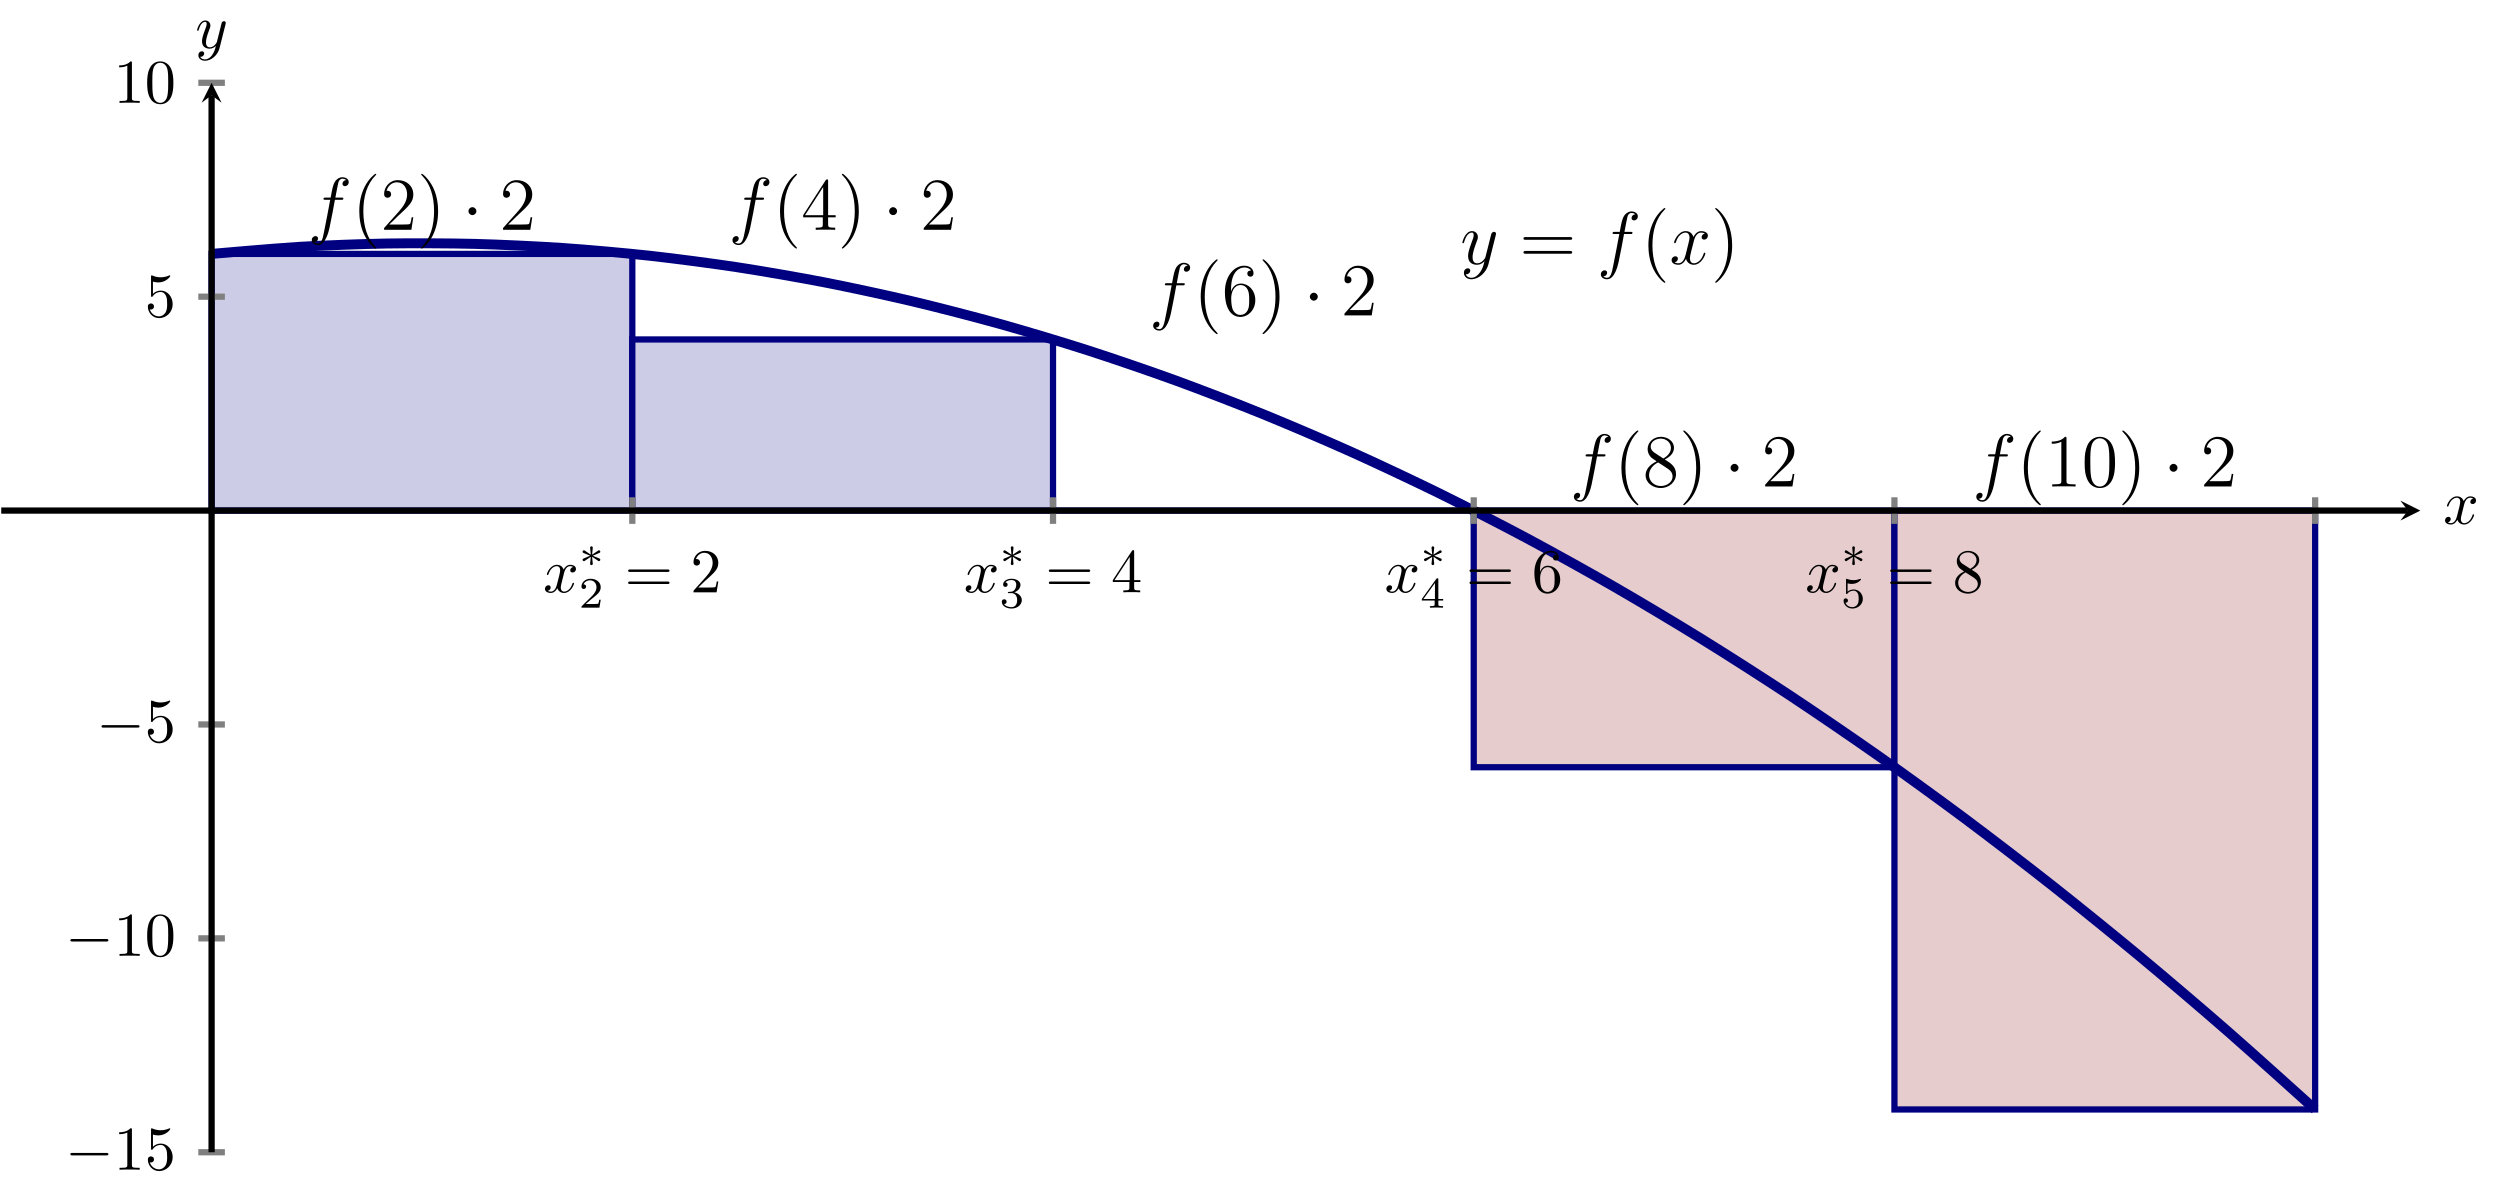 <?xml version="1.0" encoding="UTF-8" standalone="no"?>
<!DOCTYPE svg PUBLIC "-//W3C//DTD SVG 1.1//EN" "http://www.w3.org/Graphics/SVG/1.1/DTD/svg11.dtd">
<svg xmlns="http://www.w3.org/2000/svg" xmlns:xlink="http://www.w3.org/1999/xlink" version="1.1" width="400.123pt" height="191.437pt" viewBox="0 0 400.123 191.437">
<clipPath id="cp0">
<path transform="matrix(1,0,0,-1,.199,184.417)" d="M 0 0 L 387.173 0 L 387.173 171.167 L 0 171.167 Z "/>
</clipPath>
<g clip-path="url(#cp0)">
<path transform="matrix(1,0,0,-1,.199,184.417)" d="M 33.667 143.78 L 101.002 143.78 L 101.002 102.7 L 33.667 102.7 Z " fill="#cccce6"/>
<path transform="matrix(1,0,0,-1,.199,184.417)" stroke-width="1" stroke-linecap="butt" stroke-miterlimit="10" stroke-linejoin="miter" fill="none" stroke="#000080" d="M 33.667 143.78 L 101.002 143.78 L 101.002 102.7 L 33.667 102.7 Z "/>
<path transform="matrix(1,0,0,-1,.199,184.417)" d="M 101.002 130.087 L 168.336 130.087 L 168.336 102.7 L 101.002 102.7 Z " fill="#cccce6"/>
<path transform="matrix(1,0,0,-1,.199,184.417)" stroke-width="1" stroke-linecap="butt" stroke-miterlimit="10" stroke-linejoin="miter" fill="none" stroke="#000080" d="M 101.002 130.087 L 168.336 130.087 L 168.336 102.7 L 101.002 102.7 Z "/>
<path transform="matrix(1,0,0,-1,.199,184.417)" stroke-width="1" stroke-linecap="butt" stroke-miterlimit="10" stroke-linejoin="miter" fill="none" stroke="#000080" d="M 168.336 102.7 L 235.67 102.7 L 168.336 102.7 Z "/>
<path transform="matrix(1,0,0,-1,.199,184.417)" d="M 235.67 61.621 L 303.005 61.621 L 303.005 102.7 L 235.67 102.7 Z " fill="#e6cccc"/>
<path transform="matrix(1,0,0,-1,.199,184.417)" stroke-width="1" stroke-linecap="butt" stroke-miterlimit="10" stroke-linejoin="miter" fill="none" stroke="#000080" d="M 235.67 61.621 L 303.005 61.621 L 303.005 102.7 L 235.67 102.7 Z "/>
<path transform="matrix(1,0,0,-1,.199,184.417)" d="M 303.005 6.847 L 370.339 6.847 L 370.339 102.7 L 303.005 102.7 Z " fill="#e6cccc"/>
<path transform="matrix(1,0,0,-1,.199,184.417)" stroke-width="1" stroke-linecap="butt" stroke-miterlimit="10" stroke-linejoin="miter" fill="none" stroke="#000080" d="M 303.005 6.847 L 370.339 6.847 L 370.339 102.7 L 303.005 102.7 Z "/>
<path transform="matrix(1,0,0,-1,.199,184.417)" stroke-width="1.594" stroke-linecap="butt" stroke-miterlimit="10" stroke-linejoin="miter" fill="none" stroke="#000080" d="M 33.667 143.78 C 33.667 143.78 43.802 144.678 47.695 144.909 C 51.588 145.14 57.83 145.378 61.723 145.444 C 65.615 145.51 71.858 145.484 75.751 145.385 C 79.643 145.286 85.886 144.995 89.778 144.731 C 93.671 144.467 99.913 143.912 103.806 143.483 C 107.699 143.054 113.941 142.234 117.834 141.641 C 121.727 141.047 127.969 139.963 131.862 139.204 C 135.754 138.445 141.997 137.097 145.889 136.174 C 149.782 135.25 156.025 133.636 159.917 132.548 C 163.81 131.459 170.052 129.582 173.945 128.329 C 177.838 127.076 184.08 124.933 187.973 123.515 C 191.865 122.096 198.108 119.69 202.001 118.107 C 205.893 116.524 212.136 113.853 216.028 112.104 C 219.921 110.356 226.163 107.42 230.056 105.507 C 233.949 103.594 240.191 100.394 244.084 98.316 C 247.977 96.238 254.219 92.773 258.112 90.531 C 262.004 88.288 268.247 84.559 272.139 82.151 C 276.032 79.743 282.275 75.75 286.167 73.177 C 290.06 70.604 296.302 66.346 300.195 63.608 C 304.088 60.87 310.33 56.348 314.223 53.446 C 318.115 50.543 324.358 45.757 328.251 42.689 C 332.143 39.622 338.386 34.57 342.278 31.338 C 346.171 28.105 352.413 22.789 356.306 19.392 C 360.199 15.994 370.334 6.852 370.334 6.852 "/>
<symbol id="font_1_1">
<path d="M .395 .606 C .415 .606 .423 .606 .423 .625 C .423 .635 .415 .635 .397 .635 L .316 .635 C .335 .738 .349 .809 .357 .841 C .363 .865 .384 .888 .41 .888 C .431 .888 .452 .879 .462 .87 C .423 .866 .411 .837 .411 .82 C .411 .8 .426 .788 .445 .788 C .465 .788 .495 .805 .495 .843 C .495 .885 .453 .908 .409 .908 C .366 .908 .324 .876 .304 .837 C .286 .802 .276 .766 .253 .635 L .186 .635 C .167 .635 .157 .635 .157 .617 C .157 .606 .163 .606 .183 .606 L .247 .606 C .229 .513 .188 .287 .165 .18 C .148 .093 .133 .02 .083 .02 C .08 .02 .051 .02 .033 .039 C .084 .043 .084 .087 .084 .088 C .084 .108 .069 .12 .05 .12 C .03 .12 0 .103 0 .065 C 0 .022 .044 0 .083 0 C .185 0 .227 .183 .238 .233 C .256 .31 .305 .576 .31 .606 L .395 .606 Z "/>
</symbol>
<use xlink:href="#font_1_1" transform="matrix(11.955,0,0,-11.955,49.897,39.22)"/>
<symbol id="font_2_1">
<path d="M .227 .008 C .227 .011 .227 .013 .21 .03 C .11 .131 .054 .296 .054 .5 C .054 .694 .101 .861 .217 .979 C .227 .988 .227 .99 .227 .993 C .227 .999 .222 1.001 .218 1.001 C .205 1.001 .123 .929 .074 .831 C .023 .73 0 .623 0 .5 C 0 .411 .014 .292 .066 .185 C .125 .065 .207 0 .218 0 C .222 0 .227 .002 .227 .008 Z "/>
</symbol>
<symbol id="font_2_5">
<path d="M .391 .168 L .369 .168 C .366 .151 .358 .096 .348 .08 C .341 .071 .284 .071 .254 .071 L .069 .071 C .096 .094 .157 .158 .183 .182 C .335 .322 .391 .374 .391 .473 C .391 .588 .3 .665 .184 .665 C .068 .665 0 .566 0 .48 C 0 .429 .044 .429 .047 .429 C .068 .429 .094 .444 .094 .476 C .094 .504 .075 .523 .047 .523 C .038 .523 .036 .523 .033 .522 C .052 .59 .106 .636 .171 .636 C .256 .636 .308 .565 .308 .473 C .308 .388 .259 .314 .202 .25 L 0 .024 L 0 0 L .365 0 L .391 .168 Z "/>
</symbol>
<symbol id="font_2_2">
<path d="M .227 .5 C .227 .576 .217 .7 .161 .816 C .102 .936 .02 1.001 .009 1.001 C .005 1.001 0 .999 0 .993 C 0 .99 0 .988 .017 .971 C .117 .87 .173 .705 .173 .501 C .173 .307 .126 .14 .01 .022 C 0 .013 0 .011 0 .008 C 0 .002 .005 0 .009 0 C .022 0 .104 .072 .153 .17 C .204 .272 .227 .38 .227 .5 Z "/>
</symbol>
<use xlink:href="#font_2_1" transform="matrix(11.955,0,0,-11.955,57.506,39.782)"/>
<use xlink:href="#font_2_5" transform="matrix(11.955,0,0,-11.955,61.475,36.781)"/>
<use xlink:href="#font_2_2" transform="matrix(11.955,0,0,-11.955,67.405,39.782)"/>
<symbol id="font_3_2">
<path d="M .106 .053 C .106 .082 .082 .106 .053 .106 C .024 .106 0 .082 0 .053 C 0 .024 .024 0 .053 0 C .082 0 .106 .024 .106 .053 Z "/>
</symbol>
<use xlink:href="#font_3_2" transform="matrix(11.955,0,0,-11.955,74.976,34.426)"/>
<use xlink:href="#font_2_5" transform="matrix(11.955,0,0,-11.955,80.511,36.781)"/>
<use xlink:href="#font_1_1" transform="matrix(11.955,0,0,-11.955,117.231,39.22)"/>
<symbol id="font_2_6">
<path d="M .334 .651 C .334 .67 .334 .675 .32 .675 C .312 .675 .309 .675 .301 .663 L 0 .196 L 0 .167 L .263 .167 L .263 .076 C .263 .039 .261 .029 .188 .029 L .168 .029 L .168 0 C .191 .002 .27 .002 .298 .002 C .326 .002 .406 .002 .429 0 L .429 .029 L .409 .029 C .337 .029 .334 .039 .334 .076 L .334 .167 L .435 .167 L .435 .196 L .334 .196 L .334 .651 M .268 .573 L .268 .196 L .025 .196 L .268 .573 Z "/>
</symbol>
<use xlink:href="#font_2_1" transform="matrix(11.955,0,0,-11.955,124.839,39.782)"/>
<use xlink:href="#font_2_6" transform="matrix(11.955,0,0,-11.955,128.545,36.781)"/>
<use xlink:href="#font_2_2" transform="matrix(11.955,0,0,-11.955,134.737,39.782)"/>
<use xlink:href="#font_3_2" transform="matrix(11.955,0,0,-11.955,142.309,34.426)"/>
<use xlink:href="#font_2_5" transform="matrix(11.955,0,0,-11.955,147.845,36.781)"/>
<use xlink:href="#font_1_1" transform="matrix(11.955,0,0,-11.955,184.564,52.914)"/>
<symbol id="font_2_7">
<path d="M .082 .369 C .082 .622 .205 .662 .259 .662 C .295 .662 .331 .651 .35 .621 C .338 .621 .3 .621 .3 .58 C .3 .558 .315 .539 .341 .539 C .366 .539 .383 .554 .383 .583 C .383 .635 .345 .686 .258 .686 C .132 .686 0 .557 0 .337 C 0 .062 .12 0 .205 0 C .314 0 .407 .095 .407 .225 C .407 .358 .314 .447 .214 .447 C .125 .447 .092 .37 .082 .342 L .082 .369 M .205 .027 C .142 .027 .112 .083 .103 .104 C .094 .13 .084 .179 .084 .249 C .084 .328 .12 .427 .21 .427 C .265 .427 .294 .39 .309 .356 C .325 .319 .325 .269 .325 .226 C .325 .175 .325 .13 .306 .092 C .281 .044 .245 .027 .205 .027 Z "/>
</symbol>
<use xlink:href="#font_2_1" transform="matrix(11.955,0,0,-11.955,192.173,53.476)"/>
<use xlink:href="#font_2_7" transform="matrix(11.955,0,0,-11.955,196.046,50.726)"/>
<use xlink:href="#font_2_2" transform="matrix(11.955,0,0,-11.955,202.072,53.476)"/>
<use xlink:href="#font_3_2" transform="matrix(11.955,0,0,-11.955,209.643,48.12)"/>
<use xlink:href="#font_2_5" transform="matrix(11.955,0,0,-11.955,215.179,50.475)"/>
<use xlink:href="#font_1_1" transform="matrix(11.955,0,0,-11.955,251.898,80.3)"/>
<symbol id="font_2_8">
<path d="M .257 .382 C .307 .409 .38 .455 .38 .539 C .38 .626 .296 .686 .204 .686 C .105 .686 .027 .613 .027 .522 C .027 .488 .037 .454 .065 .42 C .076 .407 .077 .406 .147 .357 C .05 .312 0 .245 0 .172 C 0 .066 .101 0 .203 0 C .314 0 .407 .082 .407 .187 C .407 .289 .335 .334 .257 .382 M .121 .472 C .108 .481 .068 .507 .068 .556 C .068 .621 .136 .662 .203 .662 C .275 .662 .339 .61 .339 .538 C .339 .477 .295 .428 .237 .396 L .121 .472 M .168 .343 L .289 .264 C .315 .247 .361 .216 .361 .155 C .361 .079 .284 .027 .204 .027 C .119 .027 .046 .089 .046 .172 C .046 .25 .103 .313 .168 .343 Z "/>
</symbol>
<use xlink:href="#font_2_1" transform="matrix(11.955,0,0,-11.955,259.506,80.862)"/>
<use xlink:href="#font_2_8" transform="matrix(11.955,0,0,-11.955,263.379,78.112)"/>
<use xlink:href="#font_2_2" transform="matrix(11.955,0,0,-11.955,269.405,80.862)"/>
<use xlink:href="#font_3_2" transform="matrix(11.955,0,0,-11.955,276.977,75.506)"/>
<use xlink:href="#font_2_5" transform="matrix(11.955,0,0,-11.955,282.512,77.861)"/>
<use xlink:href="#font_1_1" transform="matrix(11.955,0,0,-11.955,316.305,80.3)"/>
<symbol id="font_2_4">
<path d="M .197 .641 C .197 .664 .197 .665 .177 .665 C .153 .638 .103 .601 0 .601 L 0 .572 C .023 .572 .073 .572 .128 .598 L .128 .077 C .128 .041 .125 .029 .037 .029 L .006 .029 L .006 0 C .033 .002 .13 .002 .163 .002 C .196 .002 .292 .002 .319 0 L .319 .029 L .288 .029 C .2 .029 .197 .041 .197 .077 L .197 .641 Z "/>
</symbol>
<symbol id="font_2_3">
<path d="M .407 .341 C .407 .424 .402 .505 .366 .581 C .325 .664 .253 .686 .204 .686 C .146 .686 .075 .657 .038 .574 C .01 .511 0 .449 0 .341 C 0 .244 .007 .171 .043 .1 C .082 .024 .151 0 .203 0 C .29 0 .34 .052 .369 .11 C .405 .185 .407 .283 .407 .341 M .203 .02 C .171 .02 .106 .038 .087 .147 C .076 .207 .076 .283 .076 .353 C .076 .435 .076 .509 .092 .568 C .109 .635 .16 .666 .203 .666 C .241 .666 .299 .643 .318 .557 C .331 .5 .331 .421 .331 .353 C .331 .286 .331 .21 .32 .149 C .301 .039 .238 .02 .203 .02 Z "/>
</symbol>
<use xlink:href="#font_2_1" transform="matrix(11.955,0,0,-11.955,323.913,80.862)"/>
<use xlink:href="#font_2_4" transform="matrix(11.955,0,0,-11.955,328.384,77.861)"/>
<use xlink:href="#font_2_3" transform="matrix(11.955,0,0,-11.955,333.644,78.112)"/>
<use xlink:href="#font_2_2" transform="matrix(11.955,0,0,-11.955,339.67,80.862)"/>
<use xlink:href="#font_3_2" transform="matrix(11.955,0,0,-11.955,347.237,75.506)"/>
<use xlink:href="#font_2_5" transform="matrix(11.955,0,0,-11.955,352.772,77.861)"/>
<symbol id="font_1_3">
<path d="M .236 .092 C .209 .054 .17 .02 .121 .02 C .109 .02 .061 .022 .046 .068 C .049 .067 .054 .067 .056 .067 C .086 .067 .106 .093 .106 .116 C .106 .139 .087 .147 .072 .147 C .056 .147 .021 .135 .021 .086 C .021 .035 .064 0 .121 0 C .221 0 .322 .092 .35 .203 L .448 .593 C .449 .598 .451 .604 .451 .61 C .451 .625 .439 .635 .424 .635 C .415 .635 .394 .631 .386 .601 L .312 .307 C .307 .289 .307 .287 .299 .276 C .279 .248 .246 .214 .198 .214 C .142 .214 .137 .269 .137 .296 C .137 .353 .164 .43 .191 .502 C .202 .531 .208 .545 .208 .565 C .208 .607 .178 .645 .129 .645 C .037 .645 0 .5 0 .492 C 0 .488 .004 .483 .011 .483 C .02 .483 .021 .487 .025 .501 C .049 .585 .087 .625 .126 .625 C .135 .625 .152 .625 .152 .592 C .152 .566 .141 .537 .126 .499 C .077 .368 .077 .335 .077 .311 C .077 .216 .145 .194 .195 .194 C .224 .194 .26 .203 .295 .24 L .296 .239 C .281 .18 .271 .141 .236 .092 Z "/>
</symbol>
<use xlink:href="#font_1_3" transform="matrix(11.955,0,0,-11.955,234.047,44.698)"/>
<symbol id="font_2_9">
<path d="M .621 .186 C .635 .186 .653 .186 .653 .204 C .653 .223 .636 .223 .621 .223 L .032 .223 C .018 .223 0 .223 0 .205 C 0 .186 .017 .186 .032 .186 L .621 .186 M .621 0 C .635 0 .653 0 .653 .018 C .653 .037 .636 .037 .621 .037 L .032 .037 C .018 .037 0 .037 0 .019 C 0 0 .017 0 .032 0 L .621 0 Z "/>
</symbol>
<use xlink:href="#font_2_9" transform="matrix(11.955,0,0,-11.955,243.827,40.609)"/>
<use xlink:href="#font_1_1" transform="matrix(11.955,0,0,-11.955,256.217,44.698)"/>
<use xlink:href="#font_2_1" transform="matrix(11.955,0,0,-11.955,263.825,45.26)"/>
<symbol id="font_1_2">
<path d="M .446 .418 C .414 .412 .402 .388 .402 .369 C .402 .345 .421 .337 .435 .337 C .465 .337 .486 .363 .486 .39 C .486 .432 .438 .451 .396 .451 C .335 .451 .301 .391 .292 .372 C .269 .447 .207 .451 .189 .451 C .087 .451 .033 .32 .033 .298 C .033 .294 .037 .289 .044 .289 C .052 .289 .054 .295 .056 .299 C .09 .41 .157 .431 .186 .431 C .231 .431 .24 .389 .24 .365 C .24 .343 .234 .32 .222 .272 L .188 .135 C .173 .075 .144 .02 .091 .02 C .086 .02 .061 .02 .04 .033 C .076 .04 .084 .07 .084 .082 C .084 .102 .069 .114 .05 .114 C .026 .114 0 .093 0 .061 C 0 .019 .047 0 .09 0 C .138 0 .172 .038 .193 .079 C .209 .02 .259 0 .296 0 C .398 0 .452 .131 .452 .153 C .452 .158 .448 .162 .442 .162 C .433 .162 .432 .157 .429 .149 C .402 .061 .344 .02 .299 .02 C .264 .02 .245 .046 .245 .087 C .245 .109 .249 .125 .265 .191 L .3 .327 C .315 .387 .349 .431 .395 .431 C .397 .431 .425 .431 .446 .418 Z "/>
</symbol>
<use xlink:href="#font_1_2" transform="matrix(11.955,0,0,-11.955,267.54,42.379)"/>
<use xlink:href="#font_2_2" transform="matrix(11.955,0,0,-11.955,274.515,45.26)"/>
</g>
<path transform="matrix(1,0,0,-1,.199,184.417)" stroke-width="1" stroke-linecap="butt" stroke-miterlimit="10" stroke-linejoin="miter" fill="none" stroke="#808080" d="M 101.002 100.574 L 101.002 104.826 M 168.336 100.574 L 168.336 104.826 M 235.67 100.574 L 235.67 104.826 M 303.005 100.574 L 303.005 104.826 M 370.339 100.574 L 370.339 104.826 "/>
<path transform="matrix(1,0,0,-1,.199,184.417)" stroke-width="1" stroke-linecap="butt" stroke-miterlimit="10" stroke-linejoin="miter" fill="none" stroke="#808080" d="M 31.541 0 L 35.793 0 M 31.541 34.233 L 35.793 34.233 M 31.541 68.467 L 35.793 68.467 M 31.541 136.933 L 35.793 136.933 M 31.541 171.167 L 35.793 171.167 "/>
<path transform="matrix(1,0,0,-1,.199,184.417)" stroke-width="1" stroke-linecap="butt" stroke-miterlimit="10" stroke-linejoin="miter" fill="none" stroke="#000000" d="M 0 102.7 L 385.18 102.7 "/>
<path transform="matrix(1,0,0,-1,385.379,81.717)" d="M 1.993 0 L -1.196 1.594 L 0 0 L -1.196 -1.594 "/>
<path transform="matrix(1,0,0,-1,.199,184.417)" stroke-width="1" stroke-linecap="butt" stroke-miterlimit="10" stroke-linejoin="miter" fill="none" stroke="#000000" d="M 33.667 0 L 33.667 169.174 "/>
<path transform="matrix(0,-1,-1,-0,33.866,15.243)" d="M 1.993 0 L -1.196 1.594 L 0 0 L -1.196 -1.594 "/>
<symbol id="font_4_1">
<path d="M .305 .313 C .311 .339 .334 .431 .404 .431 C .409 .431 .433 .431 .454 .418 C .426 .413 .406 .388 .406 .364 C .406 .348 .417 .329 .444 .329 C .466 .329 .498 .347 .498 .387 C .498 .439 .439 .453 .405 .453 C .347 .453 .312 .4 .3 .377 C .275 .443 .221 .453 .192 .453 C .088 .453 .031 .324 .031 .299 C .031 .289 .041 .289 .043 .289 C .051 .289 .054 .291 .056 .3 C .09 .406 .156 .431 .19 .431 C .209 .431 .244 .422 .244 .364 C .244 .333 .227 .266 .19 .126 C .174 .064 .139 .022 .095 .022 C .089 .022 .066 .022 .045 .035 C .07 .04 .092 .061 .092 .089 C .092 .116 .07 .124 .055 .124 C .025 .124 0 .098 0 .066 C 0 .02 .05 0 .094 0 C .16 0 .196 .07 .199 .076 C .211 .039 .247 0 .307 0 C .41 0 .467 .129 .467 .154 C .467 .164 .458 .164 .455 .164 C .446 .164 .444 .16 .442 .153 C .409 .046 .341 .022 .309 .022 C .27 .022 .254 .054 .254 .088 C .254 .11 .26 .132 .271 .176 L .305 .313 Z "/>
</symbol>
<use xlink:href="#font_4_1" transform="matrix(9.963,0,0,-9.963,87.219,94.907)"/>
<symbol id="font_5_1">
<path d="M .234 .215 C .316 .251 .353 .265 .378 .277 C .397 .285 .406 .289 .406 .308 C .406 .325 .393 .34 .375 .34 C .368 .34 .366 .34 .354 .331 L .218 .24 L .233 .388 C .235 .406 .233 .431 .203 .431 C .191 .431 .172 .423 .172 .401 C .172 .392 .176 .362 .177 .352 C .179 .335 .186 .263 .188 .24 L .053 .331 C .043 .337 .04 .34 .031 .34 C .013 .34 0 .325 0 .308 C 0 .288 .012 .283 .021 .279 L .172 .216 C .09 .18 .053 .166 .028 .154 C .009 .146 0 .142 0 .123 C 0 .106 .013 .091 .031 .091 C .038 .091 .04 .091 .052 .1 L .188 .191 L .172 .03 C .172 .008 .191 0 .203 0 C .215 0 .234 .008 .234 .03 C .234 .039 .23 .069 .229 .079 C .227 .096 .22 .168 .218 .191 L .338 .111 C .364 .091 .366 .091 .375 .091 C .393 .091 .406 .106 .406 .123 C .406 .143 .394 .148 .385 .152 L .234 .215 Z "/>
</symbol>
<use xlink:href="#font_5_1" transform="matrix(6.974,0,0,-6.974,93.245,90.446)"/>
<symbol id="font_6_1">
<path d="M .442 .182 L .408 .182 C .405 .16 .395 .101 .382 .091 C .374 .085 .297 .085 .283 .085 L .099 .085 C .204 .178 .239 .206 .299 .253 C .373 .312 .442 .374 .442 .469 C .442 .59 .336 .664 .208 .664 C .084 .664 0 .577 0 .485 C 0 .434 .043 .429 .053 .429 C .077 .429 .106 .446 .106 .482 C .106 .5 .099 .535 .047 .535 C .078 .606 .146 .628 .193 .628 C .293 .628 .345 .55 .345 .469 C .345 .382 .283 .313 .251 .277 L .01 .039 C 0 .03 0 .028 0 0 L .412 0 L .442 .182 Z "/>
</symbol>
<use xlink:href="#font_6_1" transform="matrix(6.974,0,0,-6.974,93.063,97.259)"/>
<symbol id="font_7_8">
<path d="M .631 .194 C .646 .194 .665 .194 .665 .214 C .665 .234 .646 .234 .632 .234 L .033 .234 C .019 .234 0 .234 0 .214 C 0 .194 .019 .194 .034 .194 L .631 .194 M .632 0 C .646 0 .665 0 .665 .02 C .665 .04 .646 .04 .631 .04 L .034 .04 C .019 .04 0 .04 0 .02 C 0 0 .019 0 .033 0 L .632 0 Z "/>
</symbol>
<symbol id="font_7_3">
<path d="M .077 .077 L .183 .18 C .339 .318 .399 .372 .399 .472 C .399 .586 .309 .666 .187 .666 C .074 .666 0 .574 0 .485 C 0 .429 .05 .429 .053 .429 C .07 .429 .105 .441 .105 .482 C .105 .508 .087 .534 .052 .534 C .044 .534 .042 .534 .039 .533 C .062 .598 .116 .635 .174 .635 C .265 .635 .308 .554 .308 .472 C .308 .392 .258 .313 .203 .251 L .011 .037 C 0 .026 0 .024 0 0 L .371 0 L .399 .174 L .374 .174 C .369 .144 .362 .1 .352 .085 C .345 .077 .279 .077 .257 .077 L .077 .077 Z "/>
</symbol>
<use xlink:href="#font_7_8" transform="matrix(9.963,0,0,-9.963,100.53,93.472)"/>
<use xlink:href="#font_7_3" transform="matrix(9.963,0,0,-9.963,110.991,94.797)"/>
<use xlink:href="#font_4_1" transform="matrix(9.963,0,0,-9.963,154.553,94.907)"/>
<use xlink:href="#font_5_1" transform="matrix(6.974,0,0,-6.974,160.579,90.446)"/>
<symbol id="font_6_2">
<path d="M .219 .354 C .297 .354 .353 .3 .353 .193 C .353 .069 .281 .032 .223 .032 C .183 .032 .095 .043 .053 .102 C .1 .104 .111 .137 .111 .158 C .111 .19 .087 .213 .056 .213 C .028 .213 0 .196 0 .155 C 0 .061 .104 0 .225 0 C .364 0 .46 .093 .46 .193 C .46 .271 .396 .349 .286 .372 C .391 .41 .429 .485 .429 .546 C .429 .625 .338 .684 .227 .684 C .116 .684 .031 .63 .031 .55 C .031 .516 .053 .497 .083 .497 C .114 .497 .134 .52 .134 .548 C .134 .577 .114 .598 .083 .6 C .118 .644 .187 .655 .224 .655 C .269 .655 .332 .633 .332 .546 C .332 .504 .318 .458 .292 .427 C .259 .389 .231 .387 .181 .384 C .156 .382 .154 .382 .149 .381 C .147 .381 .139 .379 .139 .368 C .139 .354 .148 .354 .165 .354 L .219 .354 Z "/>
</symbol>
<use xlink:href="#font_6_2" transform="matrix(6.974,0,0,-6.974,160.335,97.398)"/>
<symbol id="font_7_4">
<path d="M .266 .165 L .266 .078 C .266 .042 .264 .031 .19 .031 L .169 .031 L .169 0 C .21 .003 .262 .003 .304 .003 C .346 .003 .399 .003 .44 0 L .44 .031 L .419 .031 C .345 .031 .343 .042 .343 .078 L .343 .165 L .443 .165 L .443 .196 L .343 .196 L .343 .651 C .343 .671 .343 .677 .327 .677 C .318 .677 .315 .677 .307 .665 L 0 .196 L 0 .165 L .266 .165 M .272 .196 L .028 .196 L .272 .569 L .272 .196 Z "/>
</symbol>
<use xlink:href="#font_7_8" transform="matrix(9.963,0,0,-9.963,167.863,93.472)"/>
<use xlink:href="#font_7_4" transform="matrix(9.963,0,0,-9.963,178.104,94.797)"/>
<use xlink:href="#font_4_1" transform="matrix(9.963,0,0,-9.963,221.886,94.907)"/>
<use xlink:href="#font_5_1" transform="matrix(6.974,0,0,-6.974,227.912,90.446)"/>
<symbol id="font_6_3">
<path d="M .49 .164 L .49 .2 L .379 .2 L .379 .646 C .379 .667 .379 .674 .357 .674 C .345 .674 .341 .674 .331 .66 L 0 .2 L 0 .164 L .294 .164 L .294 .082 C .294 .048 .294 .036 .213 .036 L .186 .036 L .186 0 C .236 .002 .3 .004 .336 .004 C .373 .004 .437 .002 .487 0 L .487 .036 L .46 .036 C .379 .036 .379 .048 .379 .082 L .379 .164 L .49 .164 M .301 .566 L .301 .2 L .037 .2 L .301 .566 Z "/>
</symbol>
<use xlink:href="#font_6_3" transform="matrix(6.974,0,0,-6.974,227.563,97.259)"/>
<symbol id="font_7_6">
<path d="M .09 .35 L .09 .374 C .09 .627 .214 .663 .265 .663 C .289 .663 .331 .657 .353 .623 C .338 .623 .298 .623 .298 .578 C .298 .547 .322 .532 .344 .532 C .36 .532 .39 .541 .39 .58 C .39 .64 .346 .688 .263 .688 C .135 .688 0 .559 0 .338 C 0 .071 .116 0 .209 0 C .32 0 .415 .094 .415 .226 C .415 .353 .326 .449 .215 .449 C .147 .449 .11 .398 .09 .35 M .209 .028 C .146 .028 .116 .088 .11 .103 C .092 .15 .092 .23 .092 .248 C .092 .326 .124 .426 .214 .426 C .23 .426 .276 .426 .307 .364 C .325 .327 .325 .276 .325 .227 C .325 .179 .325 .129 .308 .093 C .278 .033 .232 .028 .209 .028 Z "/>
</symbol>
<use xlink:href="#font_7_8" transform="matrix(9.963,0,0,-9.963,235.197,93.472)"/>
<use xlink:href="#font_7_6" transform="matrix(9.963,0,0,-9.963,245.578,95.016)"/>
<use xlink:href="#font_4_1" transform="matrix(9.963,0,0,-9.963,289.22,94.907)"/>
<use xlink:href="#font_5_1" transform="matrix(6.974,0,0,-6.974,295.246,90.446)"/>
<symbol id="font_6_4">
<path d="M .092 .578 C .143 .565 .173 .565 .189 .565 C .321 .565 .399 .655 .399 .67 C .399 .681 .392 .684 .387 .684 C .385 .684 .383 .684 .379 .681 C .355 .672 .302 .652 .228 .652 C .2 .652 .147 .654 .082 .679 C .072 .684 .07 .684 .069 .684 C .056 .684 .056 .673 .056 .657 L .056 .362 C .056 .345 .056 .333 .072 .333 C .081 .333 .082 .335 .092 .347 C .135 .402 .196 .41 .231 .41 C .291 .41 .318 .362 .323 .354 C .341 .321 .347 .283 .347 .225 C .347 .195 .347 .136 .317 .092 C .292 .056 .249 .032 .2 .032 C .135 .032 .068 .068 .043 .134 C .081 .131 .1 .156 .1 .183 C .1 .226 .063 .234 .05 .234 C .048 .234 0 .234 0 .18 C 0 .09 .082 0 .202 0 C .33 0 .442 .095 .442 .221 C .442 .334 .356 .438 .232 .438 C .188 .438 .136 .427 .092 .389 L .092 .578 Z "/>
</symbol>
<use xlink:href="#font_6_4" transform="matrix(6.974,0,0,-6.974,295.064,97.398)"/>
<symbol id="font_7_7">
<path d="M .121 .479 C .075 .509 .071 .543 .071 .56 C .071 .621 .136 .663 .207 .663 C .28 .663 .344 .611 .344 .539 C .344 .482 .305 .434 .245 .399 L .121 .479 M .267 .384 C .339 .421 .388 .473 .388 .539 C .388 .631 .299 .688 .208 .688 C .108 .688 .027 .614 .027 .521 C .027 .503 .029 .458 .071 .411 C .082 .399 .119 .374 .144 .357 C .086 .328 0 .272 0 .173 C 0 .067 .102 0 .207 0 C .32 0 .415 .083 .415 .19 C .415 .226 .404 .271 .366 .313 C .347 .334 .331 .344 .267 .384 M .167 .342 L .29 .264 C .318 .245 .365 .215 .365 .154 C .365 .08 .29 .028 .208 .028 C .122 .028 .05 .09 .05 .173 C .05 .231 .082 .295 .167 .342 Z "/>
</symbol>
<use xlink:href="#font_7_8" transform="matrix(9.963,0,0,-9.963,302.53,93.472)"/>
<use xlink:href="#font_7_7" transform="matrix(9.963,0,0,-9.963,312.911,95.016)"/>
<symbol id="font_3_1">
<path d="M .576 0 C .593 0 .611 0 .611 .02 C .611 .04 .593 .04 .576 .04 L .035 .04 C .018 .04 0 .04 0 .02 C 0 0 .018 0 .035 0 L .576 0 Z "/>
</symbol>
<use xlink:href="#font_3_1" transform="matrix(9.963,0,0,-9.963,11.262,184.921)"/>
<symbol id="font_7_2">
<path d="M .205 .64 C .205 .664 .205 .666 .182 .666 C .12 .602 .032 .602 0 .602 L 0 .571 C .02 .571 .079 .571 .131 .597 L .131 .079 C .131 .043 .128 .031 .038 .031 L .006 .031 L .006 0 C .041 .003 .128 .003 .168 .003 C .208 .003 .295 .003 .33 0 L .33 .031 L .298 .031 C .208 .031 .205 .042 .205 .079 L .205 .64 Z "/>
</symbol>
<symbol id="font_7_5">
<path d="M .399 .223 C .399 .342 .317 .442 .209 .442 C .161 .442 .118 .426 .082 .391 L .082 .586 C .102 .58 .135 .573 .167 .573 C .29 .573 .36 .664 .36 .677 C .36 .683 .357 .688 .35 .688 C .349 .688 .347 .688 .342 .685 C .322 .676 .273 .656 .206 .656 C .166 .656 .12 .663 .073 .684 C .065 .687 .063 .687 .061 .687 C .051 .687 .051 .679 .051 .663 L .051 .367 C .051 .349 .051 .341 .065 .341 C .072 .341 .074 .344 .078 .35 C .089 .366 .126 .42 .207 .42 C .259 .42 .284 .374 .292 .356 C .308 .319 .31 .28 .31 .23 C .31 .195 .31 .135 .286 .093 C .262 .054 .225 .028 .179 .028 C .106 .028 .049 .081 .032 .14 C .035 .139 .038 .138 .049 .138 C .082 .138 .099 .163 .099 .187 C .099 .211 .082 .236 .049 .236 C .035 .236 0 .229 0 .183 C 0 .097 .069 0 .181 0 C .297 0 .399 .096 .399 .223 Z "/>
</symbol>
<use xlink:href="#font_7_2" transform="matrix(9.963,0,0,-9.963,19.071,187.212)"/>
<use xlink:href="#font_7_5" transform="matrix(9.963,0,0,-9.963,23.663,187.431)"/>
<use xlink:href="#font_3_1" transform="matrix(9.963,0,0,-9.963,11.262,150.689)"/>
<symbol id="font_7_1">
<path d="M .421 .342 C .421 .422 .416 .502 .381 .576 C .335 .672 .253 .688 .211 .688 C .151 .688 .078 .662 .037 .569 C .005 .5 0 .422 0 .342 C 0 .267 .004 .177 .045 .101 C .088 .02 .161 0 .21 0 C .264 0 .34 .021 .384 .116 C .416 .185 .421 .263 .421 .342 M .21 .022 C .171 .022 .112 .047 .094 .143 C .083 .203 .083 .295 .083 .354 C .083 .418 .083 .484 .091 .538 C .11 .657 .185 .666 .21 .666 C .243 .666 .309 .648 .328 .549 C .338 .493 .338 .417 .338 .354 C .338 .279 .338 .211 .327 .147 C .312 .052 .255 .022 .21 .022 Z "/>
</symbol>
<use xlink:href="#font_7_2" transform="matrix(9.963,0,0,-9.963,19.071,152.98)"/>
<use xlink:href="#font_7_1" transform="matrix(9.963,0,0,-9.963,23.554,153.199)"/>
<use xlink:href="#font_3_1" transform="matrix(9.963,0,0,-9.963,16.243,116.456)"/>
<use xlink:href="#font_7_5" transform="matrix(9.963,0,0,-9.963,23.663,118.966)"/>
<use xlink:href="#font_7_5" transform="matrix(9.963,0,0,-9.963,23.663,50.915)"/>
<use xlink:href="#font_7_2" transform="matrix(9.963,0,0,-9.963,19.071,16.463)"/>
<use xlink:href="#font_7_1" transform="matrix(9.963,0,0,-9.963,23.554,16.682)"/>
<use xlink:href="#font_4_1" transform="matrix(9.963,0,0,-9.963,391.324,83.953)"/>
<symbol id="font_4_2">
<path d="M .457 .586 C .461 .6 .461 .602 .461 .609 C .461 .627 .447 .636 .432 .636 C .422 .636 .406 .63 .397 .615 C .395 .61 .387 .579 .383 .561 C .376 .535 .369 .508 .363 .481 L .318 .301 C .314 .286 .271 .216 .205 .216 C .154 .216 .143 .26 .143 .297 C .143 .343 .16 .405 .194 .493 C .21 .534 .214 .545 .214 .565 C .214 .61 .182 .647 .132 .647 C .037 .647 0 .502 0 .493 C 0 .483 .01 .483 .012 .483 C .022 .483 .023 .485 .028 .501 C .055 .595 .095 .625 .129 .625 C .137 .625 .154 .625 .154 .593 C .154 .568 .144 .542 .137 .523 C .097 .417 .079 .36 .079 .313 C .079 .224 .142 .194 .201 .194 C .24 .194 .274 .211 .302 .239 C .289 .187 .277 .138 .237 .085 C .211 .051 .173 .022 .127 .022 C .113 .022 .068 .025 .051 .064 C .067 .064 .08 .064 .094 .076 C .104 .085 .114 .098 .114 .117 C .114 .148 .087 .152 .077 .152 C .054 .152 .021 .136 .021 .087 C .021 .037 .065 0 .127 0 C .23 0 .333 .091 .361 .204 L .457 .586 Z "/>
</symbol>
<use xlink:href="#font_4_2" transform="matrix(9.963,0,0,-9.963,31.542,9.725)"/>
</svg>

